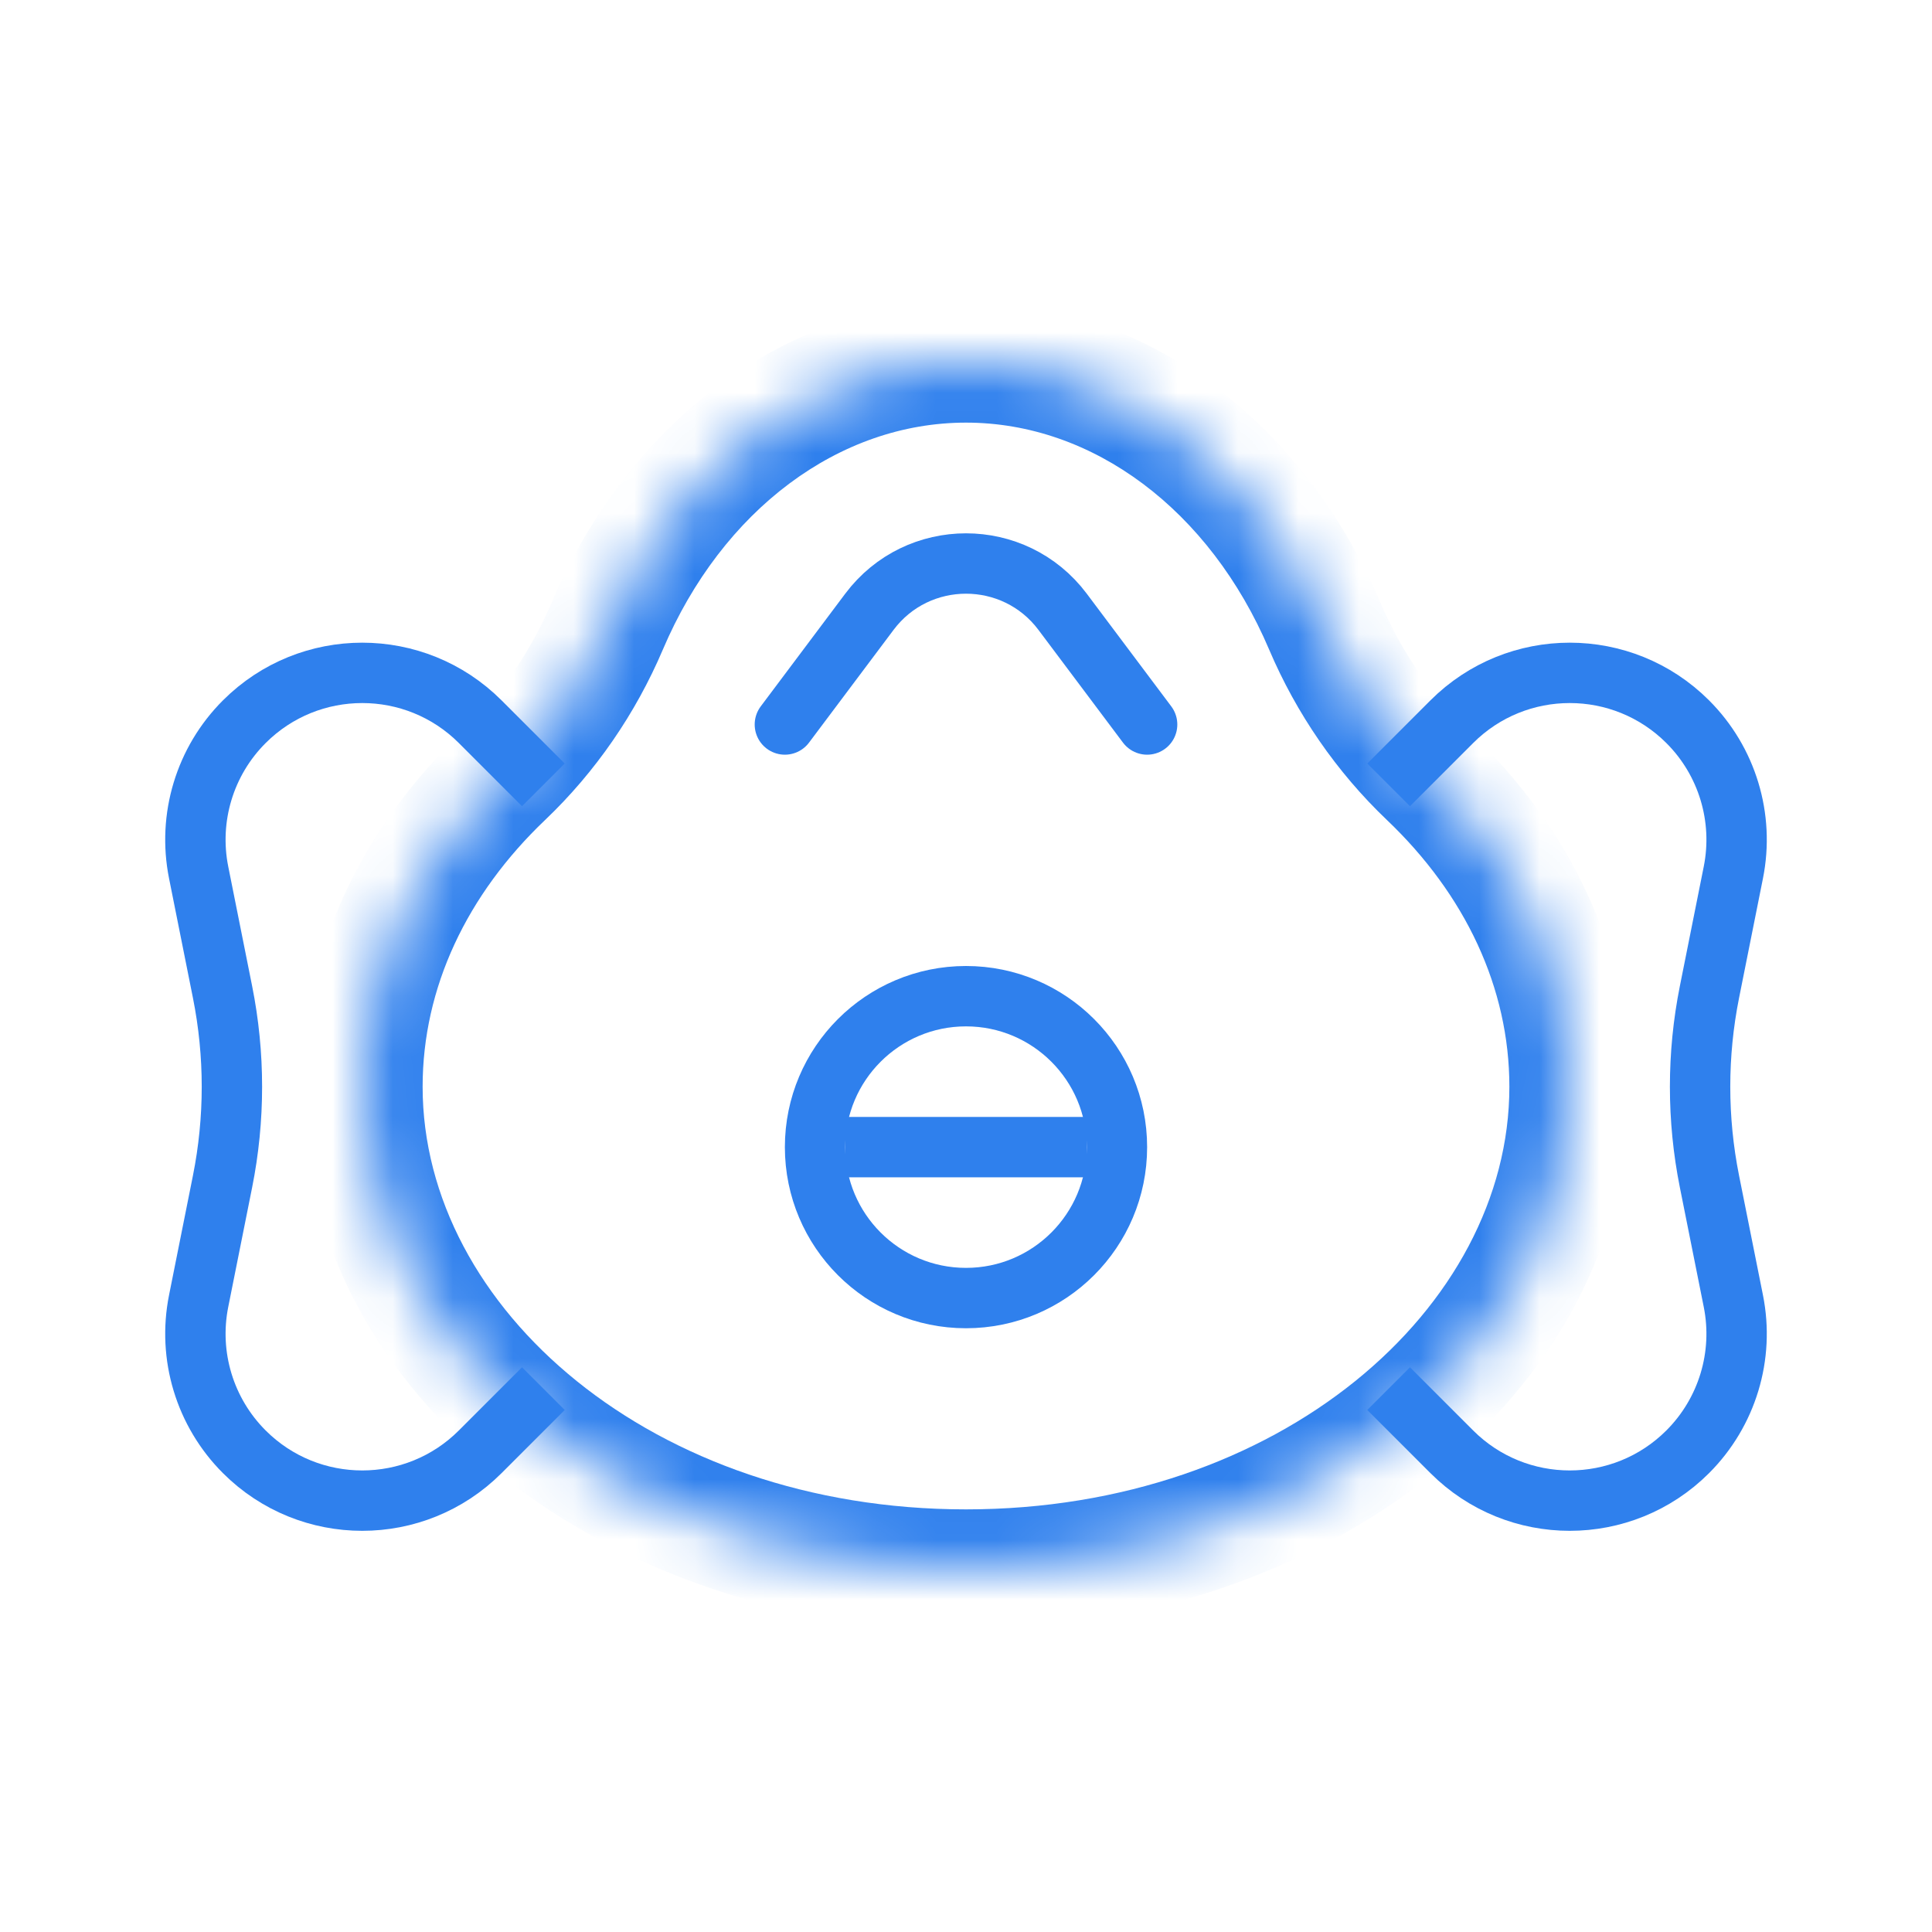 <svg width="32" height="32" viewBox="0 0 32 32" fill="none" xmlns="http://www.w3.org/2000/svg">
<mask id="path-2-inside-1" fill="white">
<path fill-rule="evenodd" clip-rule="evenodd" d="M21.941 10.367C22.339 11.303 22.926 12.157 23.662 12.859C25.121 14.249 26 16.042 26 18C26 22.418 21.523 26 16 26C10.477 26 6 22.418 6 18C6 16.042 6.879 14.249 8.338 12.859C9.074 12.157 9.661 11.303 10.059 10.367C11.162 7.775 13.408 6 16 6C18.592 6 20.838 7.775 21.941 10.367Z"/>
</mask>
<path d="M8.338 12.859L7.648 12.135L8.338 12.859ZM21.941 10.367L22.861 9.976L21.941 10.367ZM22.973 13.583C24.266 14.815 25 16.357 25 18H27C27 15.727 25.977 13.683 24.352 12.135L22.973 13.583ZM25 18C25 21.669 21.19 25 16 25V27C21.855 27 27 23.167 27 18H25ZM16 25C10.81 25 7 21.669 7 18H5C5 23.167 10.145 27 16 27V25ZM7 18C7 16.357 7.734 14.815 9.027 13.583L7.648 12.135C6.023 13.683 5 15.727 5 18H7ZM10.979 10.759C11.964 8.444 13.9 7 16 7V5C12.917 5 10.36 7.106 9.139 9.976L10.979 10.759ZM16 7C18.1 7 20.036 8.444 21.021 10.759L22.861 9.976C21.64 7.106 19.083 5 16 5V7ZM9.027 13.583C9.864 12.786 10.529 11.817 10.979 10.759L9.139 9.976C8.793 10.789 8.283 11.529 7.648 12.135L9.027 13.583ZM24.352 12.135C23.717 11.529 23.207 10.789 22.861 9.976L21.021 10.759C21.471 11.817 22.136 12.786 22.973 13.583L24.352 12.135Z" fill="#2F80ED" mask="url(#path-2-inside-1)"/>
<path d="M13 12L14.4 10.133C15.2 9.067 16.8 9.067 17.6 10.133L19 12" stroke="#2F80ED" stroke-linecap="round" stroke-linejoin="round"/>
<circle cx="16" cy="19" r="2.5" stroke="#2F80ED"/>
<path d="M9 23L7.954 24.046C6.875 25.125 5.125 25.125 4.046 24.046V24.046C3.392 23.392 3.109 22.456 3.29 21.55L3.686 19.569C3.893 18.533 3.893 17.467 3.686 16.431L3.29 14.45C3.109 13.544 3.392 12.607 4.046 11.954V11.954C5.125 10.875 6.875 10.875 7.954 11.954L9 13" stroke="#2F80ED"/>
<path d="M23 23L24.046 24.046C25.125 25.125 26.875 25.125 27.954 24.046V24.046C28.608 23.392 28.891 22.456 28.71 21.55L28.314 19.569C28.107 18.533 28.107 17.467 28.314 16.431L28.71 14.45C28.891 13.544 28.608 12.607 27.954 11.954V11.954C26.875 10.875 25.125 10.875 24.046 11.954L23 13" stroke="#2F80ED"/>
<path d="M14 19H18" stroke="#2F80ED"/>
</svg>
